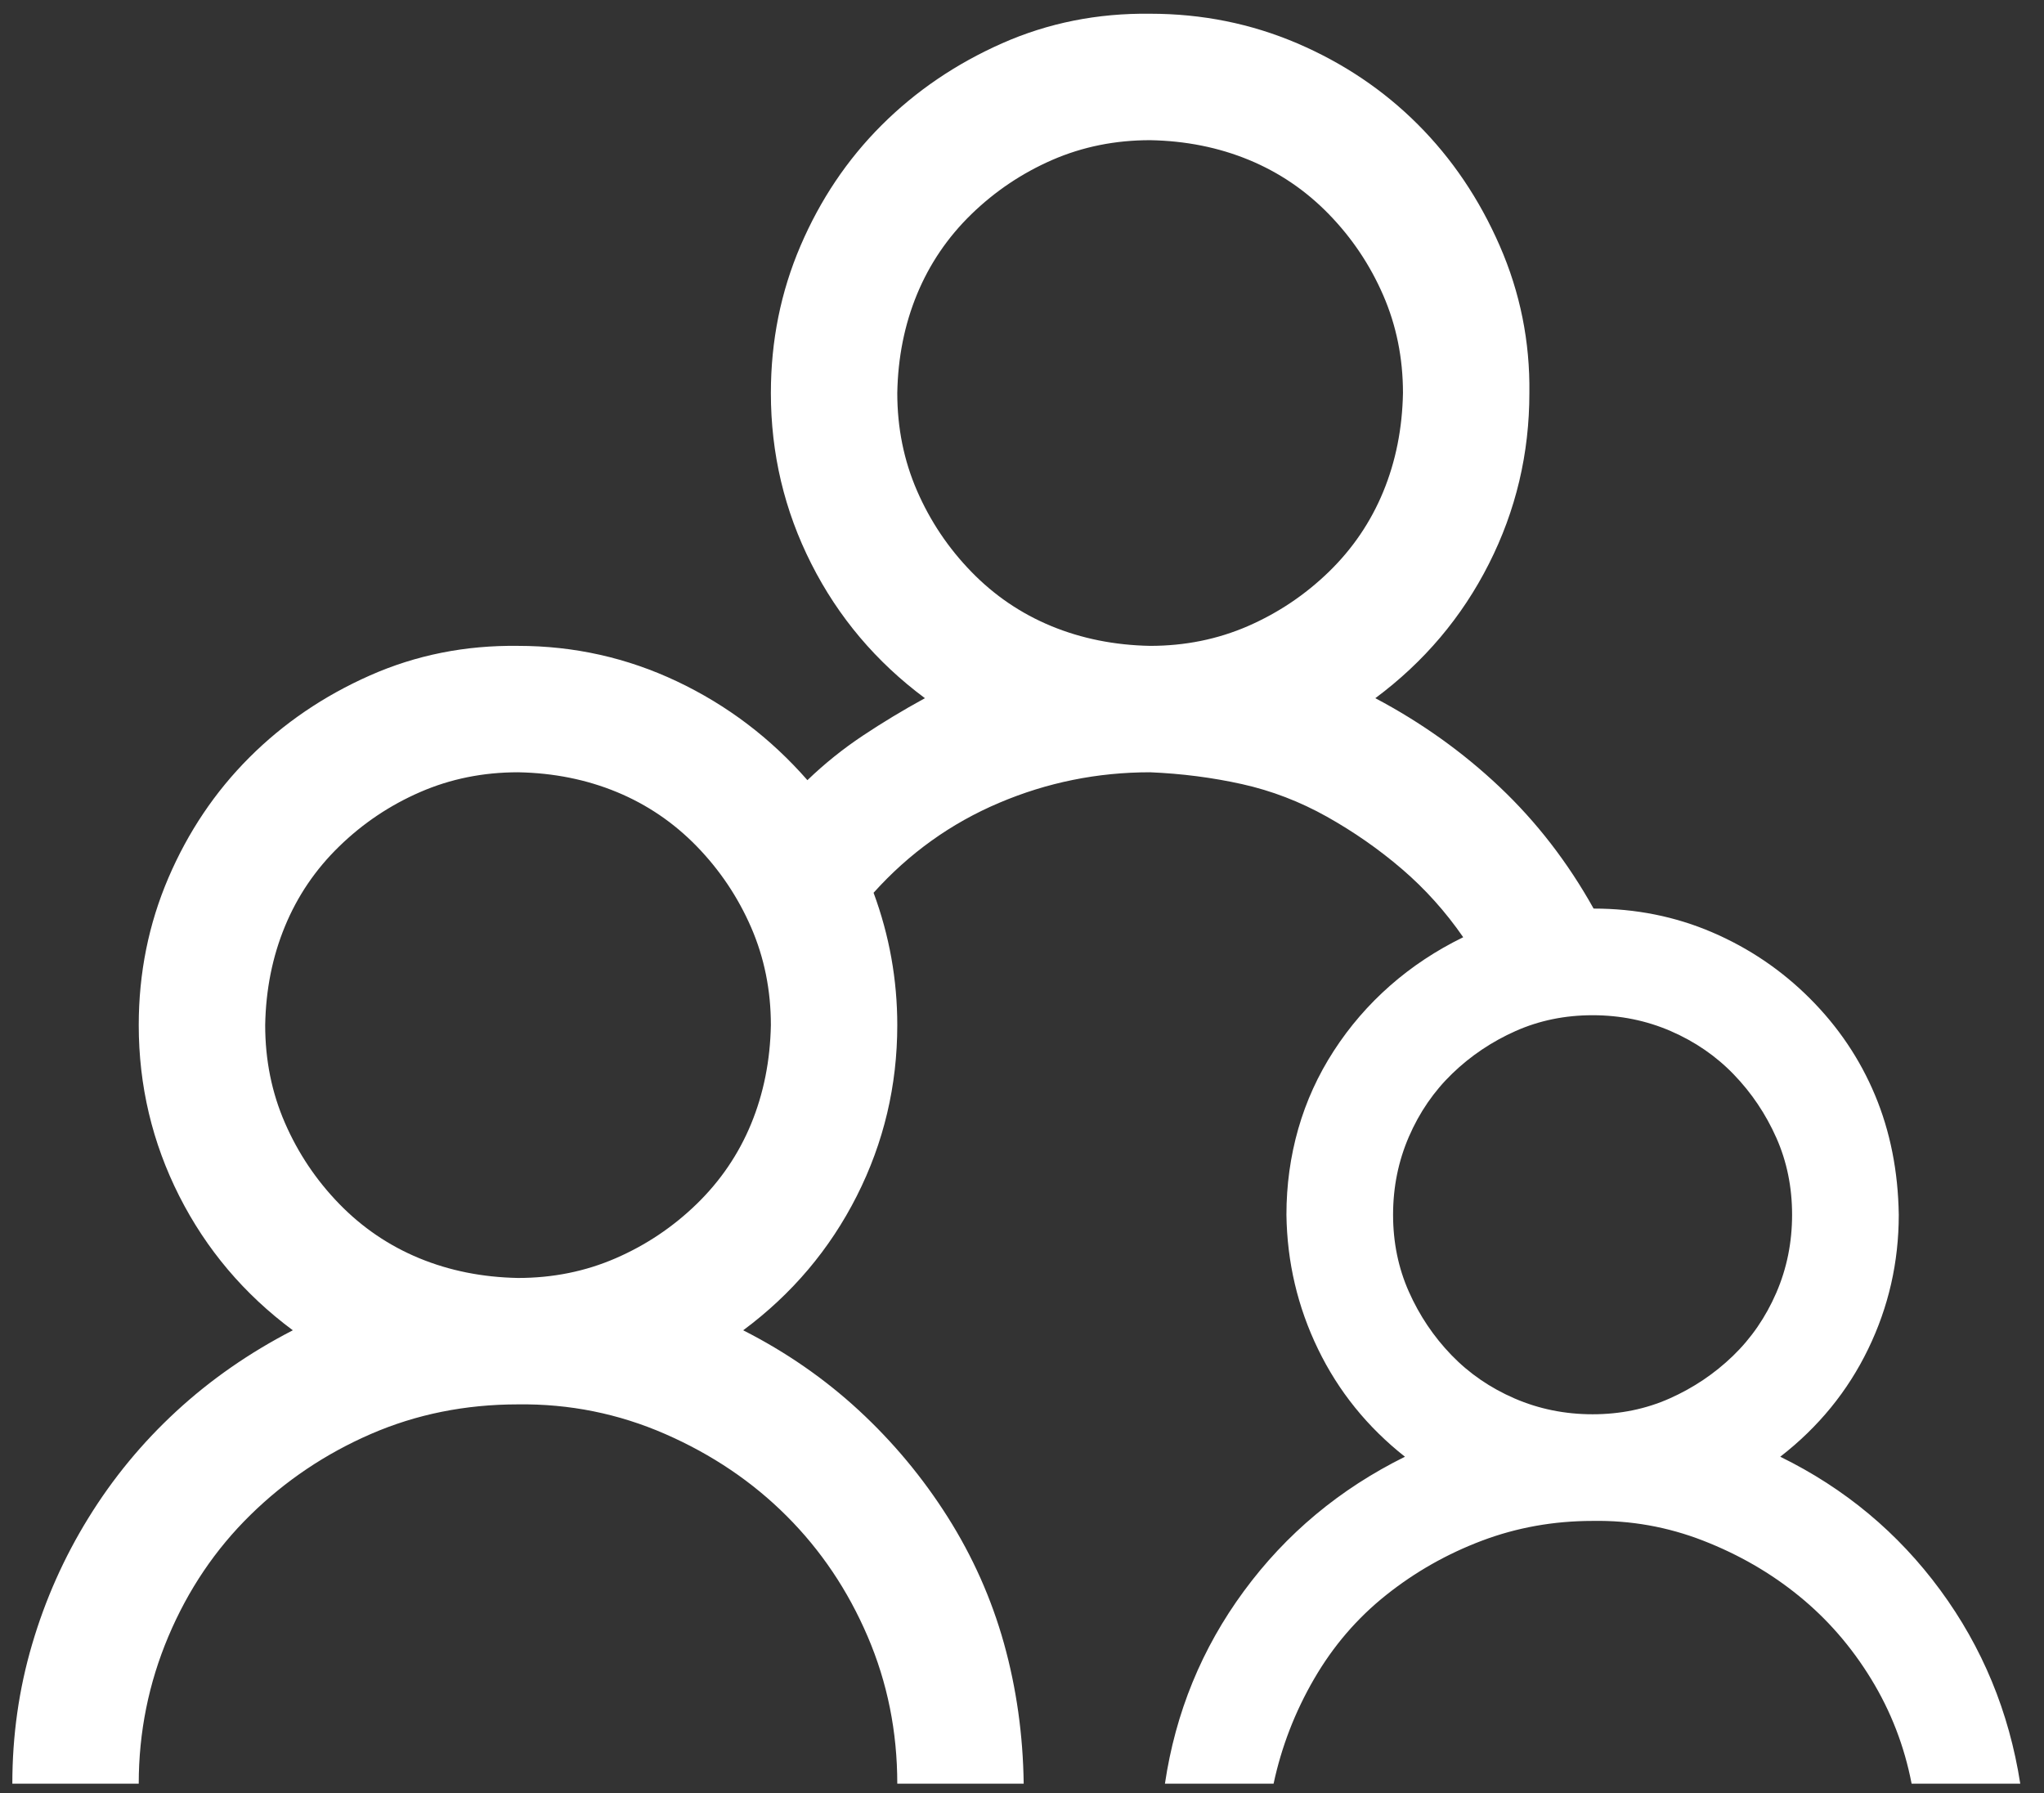 <svg width="57" height="50" viewBox="0 0 57 50" fill="none" xmlns="http://www.w3.org/2000/svg">
<rect x="0" y="0" width="57" height="50" fill="#333333" stroke="none"/>
<path d="M49.645 40.623C51.444 41.504 52.932 42.744 54.107 44.341C55.282 45.939 56.026 47.738 56.338 49.74H53.308C53.106 48.693 52.73 47.72 52.179 46.82C51.628 45.92 50.958 45.149 50.168 44.507C49.379 43.864 48.488 43.35 47.497 42.964C46.505 42.578 45.477 42.395 44.412 42.413C43.329 42.413 42.3 42.597 41.327 42.964C40.354 43.331 39.463 43.836 38.656 44.479C37.848 45.122 37.177 45.902 36.645 46.82C36.112 47.738 35.736 48.711 35.516 49.74H32.486C32.78 47.757 33.514 45.966 34.689 44.369C35.864 42.771 37.361 41.523 39.179 40.623C38.132 39.797 37.324 38.796 36.755 37.621C36.186 36.446 35.892 35.197 35.874 33.875C35.874 33.049 35.984 32.25 36.204 31.479C36.425 30.708 36.755 29.982 37.196 29.303C37.636 28.623 38.16 28.018 38.766 27.485C39.372 26.953 40.051 26.503 40.804 26.136C40.308 25.419 39.739 24.786 39.096 24.235C38.454 23.684 37.756 23.198 37.003 22.775C36.25 22.353 35.461 22.05 34.634 21.866C33.808 21.683 32.954 21.573 32.073 21.536C30.604 21.536 29.199 21.82 27.859 22.39C26.518 22.959 25.352 23.794 24.361 24.896C24.802 26.09 25.022 27.32 25.022 28.587C25.022 30.276 24.645 31.864 23.893 33.352C23.14 34.839 22.084 36.088 20.725 37.097C21.919 37.703 22.993 38.447 23.948 39.328C24.903 40.21 25.729 41.201 26.427 42.303C27.124 43.405 27.648 44.58 27.997 45.828C28.345 47.077 28.529 48.381 28.547 49.74H25.022C25.022 48.289 24.747 46.921 24.196 45.636C23.645 44.35 22.892 43.23 21.937 42.276C20.982 41.321 19.853 40.559 18.549 39.989C17.246 39.42 15.878 39.145 14.446 39.163C12.977 39.163 11.609 39.439 10.342 39.989C9.075 40.54 7.955 41.293 6.982 42.248C6.008 43.203 5.246 44.332 4.695 45.636C4.145 46.939 3.869 48.307 3.869 49.74H0.344C0.344 48.399 0.527 47.105 0.895 45.856C1.262 44.607 1.785 43.432 2.465 42.331C3.144 41.229 3.961 40.237 4.916 39.356C5.871 38.475 6.954 37.722 8.166 37.097C6.807 36.088 5.751 34.839 4.998 33.352C4.246 31.864 3.869 30.276 3.869 28.587C3.869 27.136 4.145 25.768 4.695 24.483C5.246 23.198 5.999 22.078 6.954 21.123C7.909 20.168 9.029 19.406 10.314 18.837C11.6 18.267 12.977 17.992 14.446 18.011C16.006 18.011 17.484 18.341 18.88 19.002C20.275 19.663 21.487 20.581 22.516 21.756C22.993 21.297 23.507 20.884 24.058 20.517C24.609 20.15 25.187 19.801 25.793 19.47C24.434 18.46 23.379 17.212 22.626 15.724C21.873 14.237 21.497 12.649 21.497 10.96C21.497 9.509 21.772 8.141 22.323 6.856C22.874 5.57 23.626 4.45 24.581 3.495C25.536 2.541 26.656 1.779 27.942 1.209C29.227 0.64 30.604 0.365 32.073 0.383C33.523 0.383 34.891 0.659 36.177 1.209C37.462 1.76 38.582 2.513 39.537 3.468C40.492 4.423 41.254 5.552 41.823 6.856C42.392 8.159 42.668 9.527 42.649 10.96C42.649 12.649 42.273 14.237 41.52 15.724C40.767 17.212 39.711 18.46 38.353 19.47C39.638 20.15 40.795 20.976 41.823 21.949C42.851 22.922 43.723 24.052 44.44 25.337C45.615 25.337 46.716 25.557 47.745 25.998C48.773 26.439 49.682 27.054 50.471 27.843C51.261 28.633 51.867 29.532 52.289 30.542C52.711 31.552 52.932 32.663 52.95 33.875C52.95 35.197 52.666 36.446 52.096 37.621C51.527 38.796 50.71 39.797 49.645 40.623ZM14.446 35.638C15.419 35.638 16.328 35.454 17.172 35.087C18.017 34.72 18.77 34.215 19.431 33.572C20.092 32.929 20.597 32.186 20.946 31.341C21.294 30.496 21.478 29.578 21.497 28.587C21.497 27.614 21.313 26.705 20.946 25.86C20.578 25.015 20.073 24.263 19.431 23.602C18.788 22.941 18.044 22.436 17.2 22.087C16.355 21.738 15.437 21.554 14.446 21.536C13.472 21.536 12.563 21.72 11.719 22.087C10.874 22.454 10.121 22.959 9.46 23.602C8.799 24.244 8.294 24.988 7.946 25.833C7.597 26.677 7.413 27.595 7.395 28.587C7.395 29.56 7.578 30.469 7.946 31.314C8.313 32.158 8.818 32.911 9.46 33.572C10.103 34.233 10.847 34.738 11.691 35.087C12.536 35.436 13.454 35.619 14.446 35.638ZM25.022 10.96C25.022 11.933 25.206 12.842 25.573 13.686C25.94 14.531 26.445 15.284 27.088 15.945C27.73 16.606 28.474 17.111 29.319 17.46C30.163 17.808 31.081 17.992 32.073 18.011C33.046 18.011 33.955 17.827 34.8 17.46C35.644 17.092 36.397 16.587 37.058 15.945C37.719 15.302 38.224 14.559 38.573 13.714C38.922 12.869 39.105 11.951 39.124 10.96C39.124 9.986 38.94 9.077 38.573 8.233C38.206 7.388 37.701 6.635 37.058 5.974C36.415 5.313 35.672 4.808 34.827 4.459C33.983 4.111 33.064 3.927 32.073 3.909C31.1 3.909 30.191 4.092 29.346 4.459C28.502 4.827 27.749 5.332 27.088 5.974C26.427 6.617 25.922 7.361 25.573 8.205C25.224 9.05 25.04 9.968 25.022 10.96ZM44.412 28.311C43.641 28.311 42.925 28.458 42.264 28.752C41.603 29.046 41.015 29.441 40.501 29.936C39.987 30.432 39.583 31.02 39.289 31.699C38.995 32.379 38.848 33.104 38.848 33.875C38.848 34.646 38.995 35.362 39.289 36.023C39.583 36.684 39.978 37.272 40.473 37.786C40.969 38.3 41.557 38.704 42.236 38.998C42.916 39.292 43.641 39.439 44.412 39.439C45.183 39.439 45.899 39.292 46.56 38.998C47.221 38.704 47.809 38.309 48.323 37.814C48.837 37.318 49.241 36.73 49.535 36.051C49.829 35.371 49.975 34.646 49.975 33.875C49.975 33.104 49.829 32.388 49.535 31.727C49.241 31.066 48.846 30.478 48.35 29.964C47.855 29.45 47.267 29.046 46.588 28.752C45.908 28.458 45.183 28.311 44.412 28.311Z" fill="white"/>
</svg>
